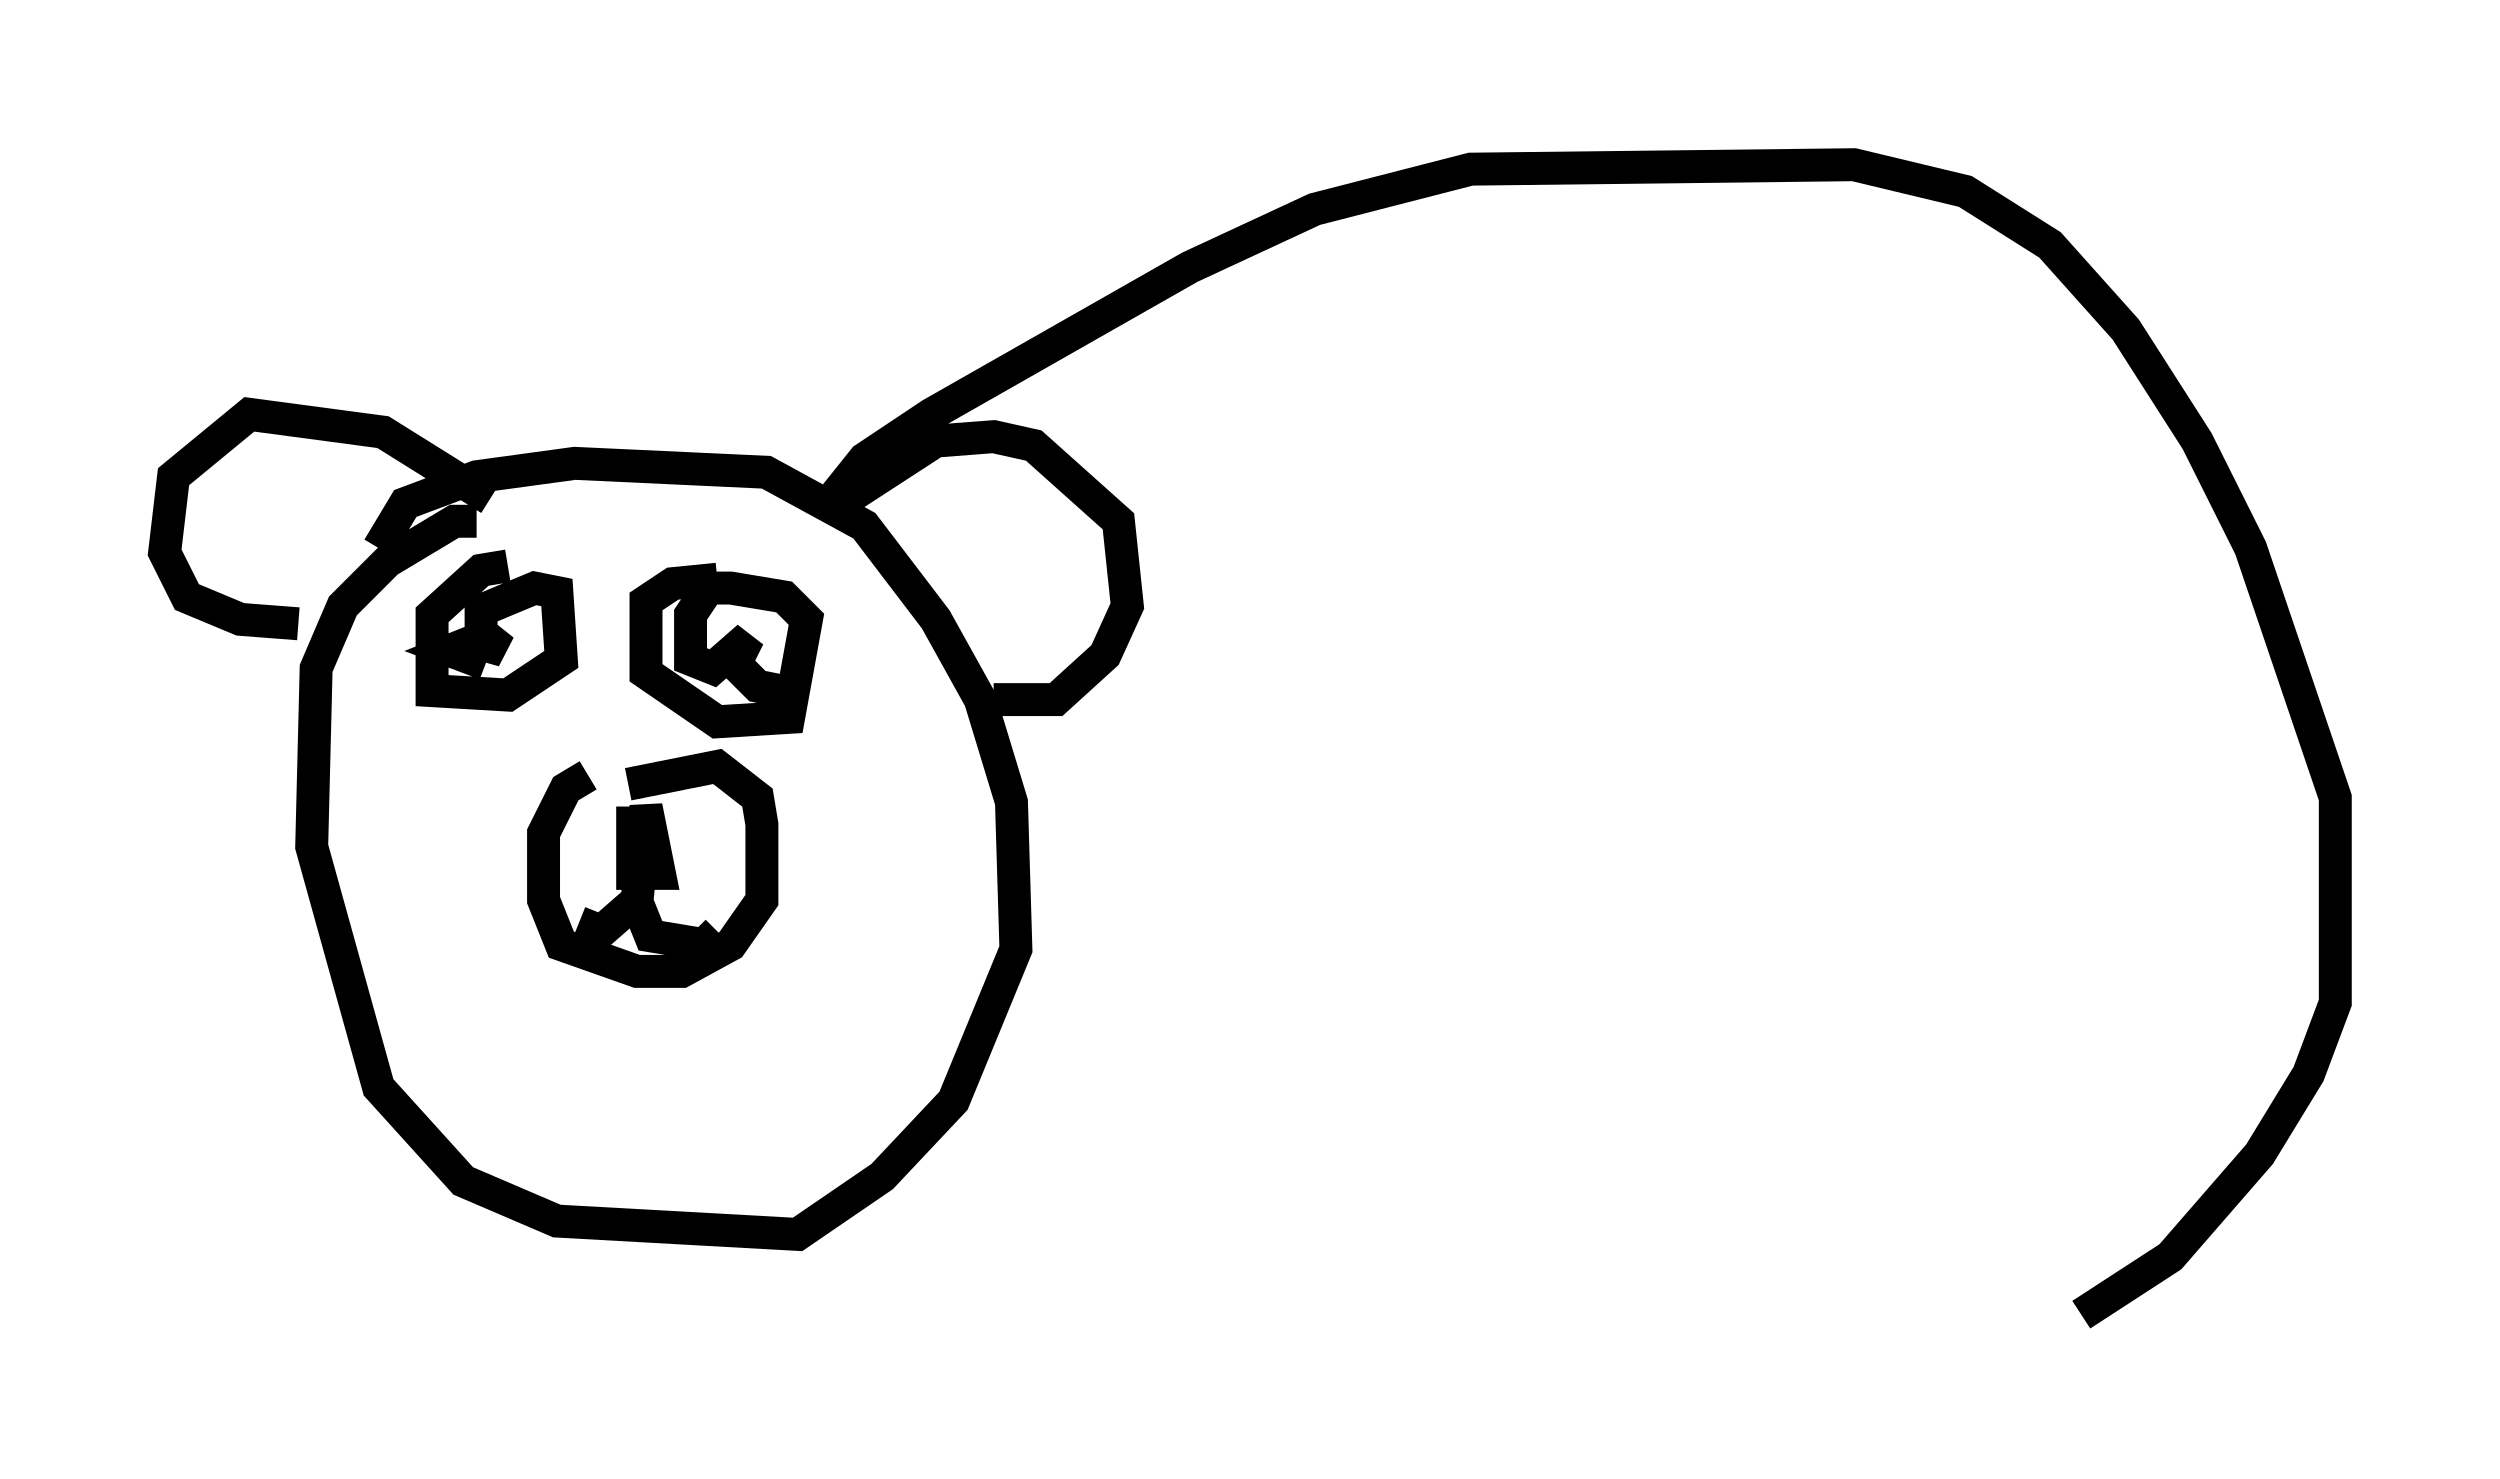 <?xml version="1.0" encoding="utf-8" ?>
<svg baseProfile="full" height="44.912" version="1.1" width="75.899" xmlns="http://www.w3.org/2000/svg" xmlns:ev="http://www.w3.org/2001/xml-events" xmlns:xlink="http://www.w3.org/1999/xlink"><defs /><rect fill="white" height="44.912" width="75.899" x="0" y="0" /><path d="M19.344, 23.809 m-1.488, -0.271 l-0.677, 0.406 -0.677, 1.353 l0.0, 2.03 0.541, 1.353 l2.3, 0.812 1.353, 0.0 l1.488, -0.812 0.947, -1.353 l0.0, -2.3 -0.135, -0.812 l-1.218, -0.947 -2.706, 0.541 m0.135, 0.677 l0.0, 2.03 0.812, 0.0 l-0.406, -2.03 -0.271, 2.842 l-1.083, 0.947 -0.677, -0.271 m1.624, -0.947 l0.541, 1.353 1.624, 0.271 l0.406, -0.406 m-7.307, -12.449 l-0.677, 0.0 -2.03, 1.218 l-1.353, 1.353 -0.812, 1.894 l-0.135, 5.413 2.03, 7.307 l2.571, 2.842 2.842, 1.218 l7.307, 0.406 2.571, -1.759 l2.165, -2.3 1.894, -4.601 l-0.135, -4.465 -0.947, -3.112 l-1.353, -2.436 -2.165, -2.842 l-2.977, -1.624 -5.819, -0.271 l-2.977, 0.406 -2.165, 0.812 l-0.812, 1.353 m14.208, -1.488 l2.706, -1.759 1.759, -0.135 l1.218, 0.271 2.571, 2.3 l0.271, 2.571 -0.677, 1.488 l-1.488, 1.353 -1.894, 0.0 m-15.291, -6.089 l-3.248, -2.03 -4.059, -0.541 l-2.3, 1.894 -0.271, 2.3 l0.677, 1.353 1.624, 0.677 l1.759, 0.135 m6.36, -1.759 l-0.812, 0.135 -1.488, 1.353 l0.0, 2.3 2.3, 0.135 l1.624, -1.083 -0.135, -2.03 l-0.677, -0.135 -1.624, 0.677 l0.0, 0.677 0.677, 0.541 l-0.947, -0.271 -0.677, 0.271 l1.083, 0.406 m7.036, -2.571 l-1.353, 0.135 -0.812, 0.541 l0.0, 2.165 2.165, 1.488 l2.165, -0.135 0.541, -2.977 l-0.677, -0.677 -1.624, -0.271 l-0.677, 0.0 -0.541, 0.812 l0.0, 1.353 0.677, 0.271 l1.083, -0.947 -0.406, 0.812 l0.677, 0.677 0.677, 0.135 l-0.135, -0.406 m1.624, -5.277 l1.083, -1.353 2.03, -1.353 l7.848, -4.465 3.789, -1.759 l4.736, -1.218 11.637, -0.135 l3.383, 0.812 2.571, 1.624 l2.3, 2.571 2.165, 3.383 l1.624, 3.248 2.571, 7.578 l0.0, 6.225 -0.812, 2.165 l-1.488, 2.436 -2.706, 3.112 l-2.706, 1.759 " fill="none" stroke="black" stroke-width="1" /></svg>
